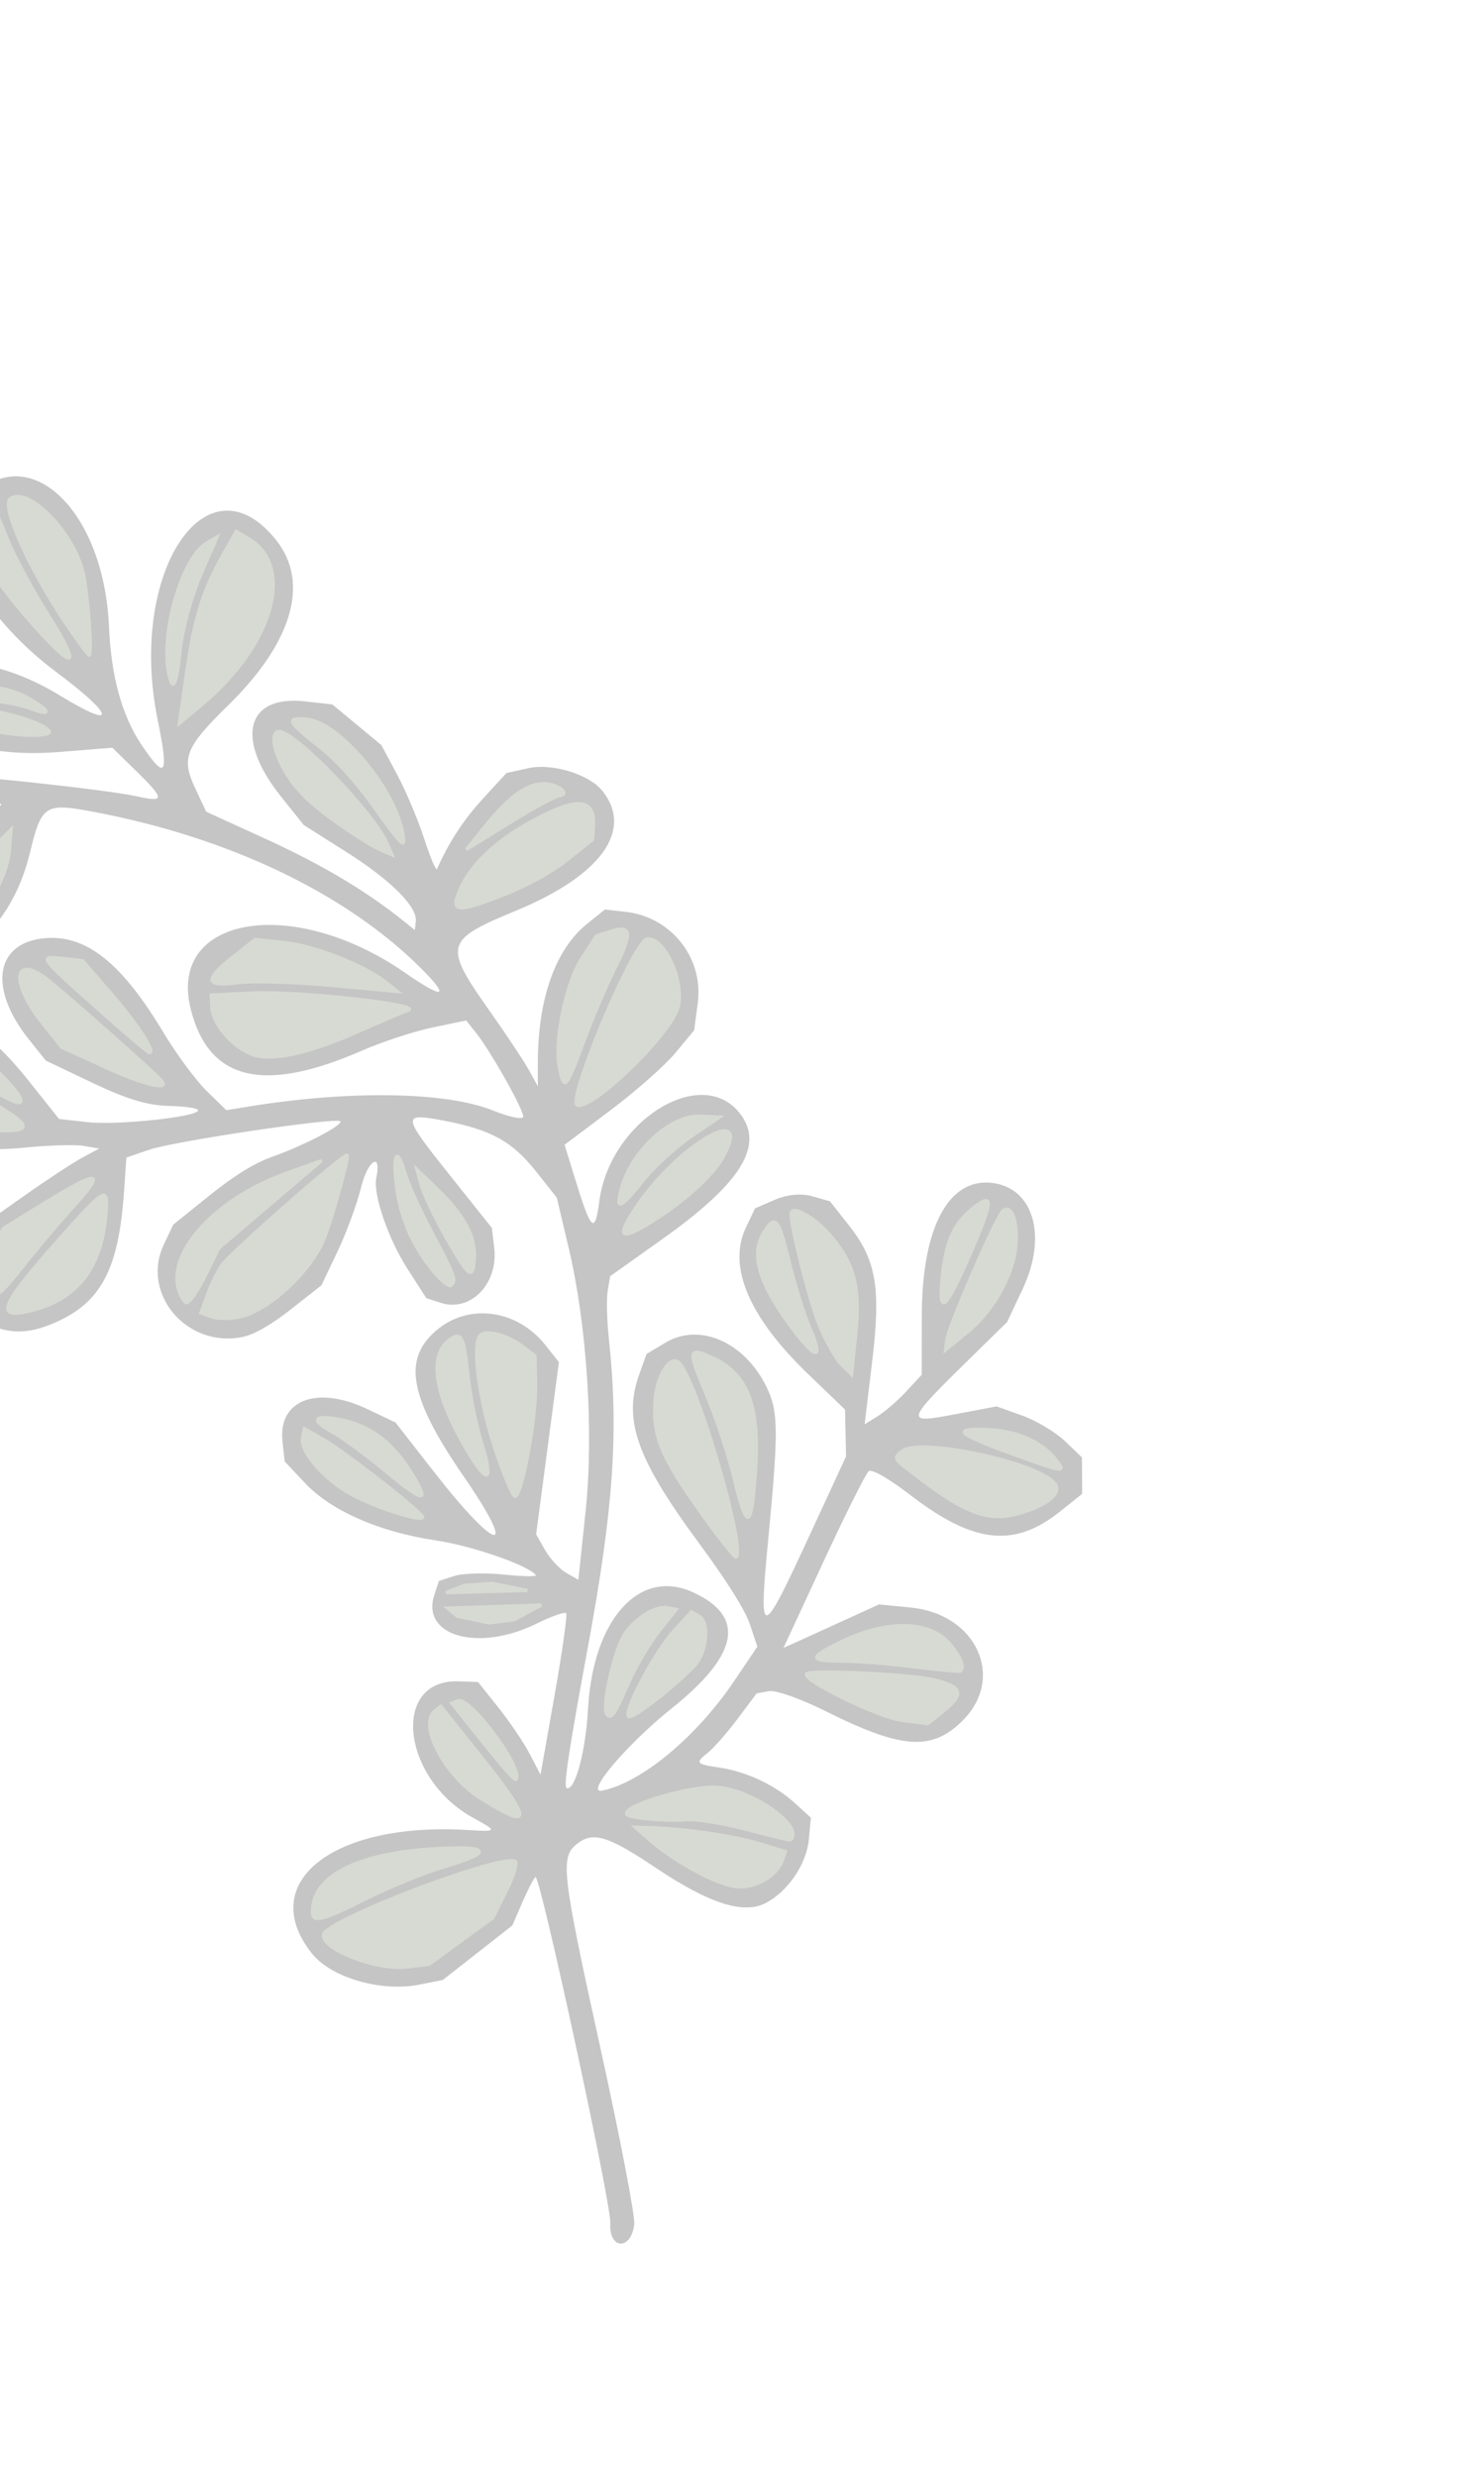 <svg width="455" height="759" viewBox="0 0 455 759" fill="none" xmlns="http://www.w3.org/2000/svg">
<g opacity="0.23">
<g clip-path="url(#clip0_2470_8676)">
<path d="M-101.911 194.007C-96.823 189.405 -88.217 187.5 -77.408 191.358L-69.069 194.335L-59.516 206.503L-49.963 218.671L-52.567 208.337C-56.408 193.096 -51.553 180.866 -42.084 181.931C-32.969 182.956 -30.322 197.206 -35.948 214.966C-38.605 223.352 -39.429 229.216 -38.358 232.136L-36.729 236.57L-25.497 236.821C-12.223 237.119 32.31 241.858 41.969 244.001C50.614 245.919 50.578 244.85 41.711 236.191L34.45 229.102L18.154 230.405C-7.048 232.422 -24.189 225.009 -23.406 212.432C-22.635 200.037 -2.504 200.365 18.393 213.114C36.068 223.896 35.33 219.382 17.21 205.874C-1.337 192.048 -13.709 173.3 -12.336 161.096L-11.581 154.392L-6.302 150.18C11.089 136.305 31.927 158.157 33.4 191.813C34.078 207.314 37.37 219.279 43.428 228.262C50.852 239.27 51.824 237.688 48.299 220.326C39.176 175.384 63.407 138.839 84.664 165.483C95.016 178.458 89.701 196.776 69.979 216.085C56.778 229.009 55.49 232.26 59.879 241.593L63.226 248.713L81.926 257.253C98.593 264.865 112.456 273.118 123.5 282.004L127.185 284.968L127.485 282.291C127.988 277.809 119.819 269.669 106.125 261.005L93.111 252.772L86.013 243.875C72.005 226.317 75.474 212.875 93.491 214.901L101.922 215.851L109.428 222.075L116.934 228.301L121.781 237.357C124.447 242.337 128.163 251.146 130.039 256.935C131.915 262.724 133.691 266.917 133.986 266.254C137.657 258.013 142.117 251.19 148.072 244.705L155.277 236.859L162.02 235.364C169.219 233.766 180.554 237.209 184.617 242.228C194.383 254.29 184.353 268.244 158.14 279.06C136.267 288.086 135.875 289.611 150.208 309.866C155.282 317.037 160.663 325.136 162.166 327.863L164.9 332.82L164.903 325.679C164.912 305.947 170.284 290.842 180.094 282.98L185.479 278.667L191.849 279.385C205.829 280.957 215.764 293.517 213.935 307.307L212.825 315.68L207.071 322.613C203.906 326.427 194.969 334.321 187.209 340.154L173.099 350.76L176.87 362.94C181.267 377.138 182.476 378.038 183.756 368.062C186.889 343.642 214.809 326.05 226.726 340.987C234.525 350.763 227.491 362.301 203.205 379.563L187.066 391.034L186.32 395.496C185.911 397.95 186.078 404.608 186.693 410.288C189.726 438.333 188.13 461.972 180.364 504.03C174.143 537.715 172.642 547.811 173.838 547.946C176.49 548.244 179.562 536.577 180.314 523.345C181.857 496.218 195.958 480.493 212.224 487.76C228.743 495.139 226.674 506.898 205.947 523.434C192.37 534.266 179.292 549.651 184.517 548.647C196.484 546.345 213.477 532.281 225.094 515.063L232.21 504.515L229.92 497.678C228.456 493.315 222.82 484.335 214.353 472.87C195.177 446.907 190.984 435.091 195.984 421.125L198.228 414.863L203.998 411.403C214.869 404.886 229.274 411.672 235.643 426.312C238.61 433.129 238.599 439.682 235.561 471.472C232.553 502.942 233.209 502.887 248.239 470.379L259.4 446.238L259.241 439.062L259.086 431.886L247.745 420.983C229.637 403.571 223.036 388.062 228.672 376.174L231.478 370.254L237.549 367.613C241.297 365.982 245.692 365.566 249.038 366.523L254.455 368.073L260.24 375.382C268.66 386.018 270.123 394.474 267.434 416.94L265.105 436.395L269.12 433.908C271.328 432.54 275.266 429.124 277.87 426.321L282.604 421.226L282.625 403.252C282.654 376.276 290.727 360.923 304.094 362.426C316.866 363.862 321.208 378.669 313.597 394.838L308.789 405.051L298.674 414.967C277.002 436.208 276.966 436.335 293.65 433.171L305.565 430.911L313.41 433.723C317.726 435.27 323.615 438.784 326.494 441.535L331.729 446.538L331.761 452.124L331.791 457.709L324.975 463.147C310.975 474.316 298.592 472.986 279.342 458.248C272.46 452.978 267.298 450.01 266.341 450.772C265.469 451.468 259.233 463.934 252.485 478.474L240.216 504.911L244.717 502.883C247.193 501.767 253.78 498.768 259.354 496.219L269.488 491.585L279.235 492.539C299.371 494.514 308.33 513.996 295.16 527.173C285.741 536.597 276.495 535.957 253.077 524.267C245.488 520.479 237.81 517.777 235.729 518.16L231.996 518.847L226.16 526.625C222.949 530.903 218.861 535.568 217.074 536.993C213.051 540.204 213.276 540.486 220.749 541.606C228.904 542.828 237.691 546.974 243.666 552.417L248.612 556.924L248.022 563.439C247.332 571.041 241.715 579.402 234.853 583.044C228.072 586.643 217.523 583.307 201.269 572.42C186.316 562.404 181.82 561.042 176.835 565.018C171.711 569.106 172.257 573.781 184.188 627.966C190.12 654.911 194.746 678.988 194.467 681.47C193.547 689.647 186.612 689.328 187.122 681.133C187.475 675.464 165.526 574.038 164.179 575.113C163.599 575.575 161.77 579.098 160.114 582.942L157.104 589.933L146.433 598.291L135.761 606.648L128.484 608.1C116.91 610.408 101.552 605.957 95.674 598.588C78.37 576.899 101.972 558.165 143.397 560.708C152.57 561.271 152.635 561.124 145.099 556.992C123.031 544.889 119.804 514.386 140.673 515.153L146.571 515.369L152.874 523.27C156.34 527.614 160.648 534.002 162.448 537.464L165.722 543.759L170.024 519.474C172.39 506.117 173.995 494.776 173.594 494.273C173.193 493.77 169.075 495.222 164.442 497.501C146.641 506.259 129.02 501.291 133.161 488.682L134.569 484.398L139.242 482.88C141.812 482.045 148.663 481.848 154.465 482.442C160.268 483.035 164.682 483.102 164.274 482.591C161.849 479.551 144.709 473.616 133.598 471.968C116.326 469.407 101.514 462.913 93.497 454.385L87.286 447.776L86.614 441.739C85.191 428.959 97.07 424.373 112.573 431.716L121.255 435.831L132.915 450.779C152.537 475.936 159.21 477.098 142.187 452.393C125.234 427.792 123.219 416.049 134.411 407.12C144.25 399.27 158.67 401.423 167.109 412L171.365 417.335L167.875 443.716L164.381 470.096L167.134 474.943C168.648 477.608 171.562 480.745 173.611 481.916L177.337 484.043L179.564 462.854C182.09 438.819 179.968 406.017 174.357 382.346L170.708 366.944L164.268 358.821C157.004 349.658 150.368 346.045 135.78 343.304C123.158 340.932 123.245 341.683 137.744 359.856L150.802 376.222L151.531 382.271C152.865 393.354 144.253 402.179 135.051 399.157L130.691 397.726L124.937 388.772C119.023 379.571 114.334 365.926 115.371 360.931C117.067 352.759 112.807 355.325 110.741 363.719C109.484 368.824 106.227 377.685 103.504 383.411L98.552 393.822L89.145 401.207C82.963 406.06 77.819 408.967 74.141 409.685C57.179 412.997 43.109 396.297 50.229 381.304L53.116 375.224L64.301 366.232C71.813 360.192 78.099 356.32 83.447 354.437C93.033 351.063 105.258 344.702 104.348 343.562C103.291 342.236 53.379 349.656 45.74 352.274L38.756 354.67L38.018 365.251C36.277 390.24 30.363 400.363 13.979 406.394C-3.485 412.823 -16.945 398.341 -8.871 381.81L-5.936 375.799L7.236 366.521C14.482 361.417 22.667 356.043 25.425 354.579L30.44 351.917L25.715 351.106C23.115 350.66 15.168 350.874 8.054 351.58C-14.717 353.839 -29.905 349.068 -39.972 336.501L-45.281 329.869L-44.543 323.319C-43.688 315.717 -41.748 313.829 -32.346 311.458C-17.319 307.668 -5.546 313.196 8.286 330.533L18.108 342.844L26.761 343.818C35.879 344.843 60.535 342.231 60.761 340.215C60.835 339.566 56.831 338.952 51.865 338.854C45.331 338.725 38.856 336.781 28.439 331.82L14.042 324.966L8.814 318.413C-3.776 302.633 -1.406 288.613 14.051 287.436C26.567 286.482 37.36 295.13 50.085 316.305C54.083 322.958 60.064 331.045 63.377 334.277L69.399 340.155L76.293 339.032C107.242 333.994 136.832 334.476 151.136 340.249C156.156 342.275 160.331 343.128 160.415 342.145C160.589 340.092 150.472 322.113 145.962 316.46L142.935 312.666L132.588 314.828C126.897 316.017 117.138 319.216 110.902 321.938C80.695 335.124 64.002 331.077 58.489 309.232C51.28 280.669 89.647 274.118 124.144 298.023C135.97 306.218 138.131 305.767 129.338 296.939C106.254 273.761 69.976 256.444 28.16 248.642C13.816 245.966 12.702 246.704 9.196 261.212C6.103 274.007 -0.066 283.911 -9.773 291.655L-16.358 296.91L-23.851 296.556L-31.343 296.202L-35.282 291.265C-46.603 277.074 -30.941 256.679 -1.881 247.773C3.754 246.047 -1.508 244.94 -17.021 244.59C-35.405 244.175 -36.426 244.872 -45.451 264.044C-60.423 295.851 -84.459 308.886 -97.65 292.352L-101.388 287.667L-100.835 280.595L-100.283 273.524L-89.412 266.151C-82.939 261.761 -72.586 256.56 -63.827 253.295C-55.735 250.28 -49.045 247.193 -48.96 246.436C-48.782 244.853 -47.993 244.851 -67.578 246.538L-82.536 247.826L-92.26 255.689L-101.983 263.55L-110.107 265.693C-119.39 268.141 -132.591 267.306 -138.797 263.878L-143.025 261.541L-145.013 256.169C-151.314 239.153 -120.041 228.086 -96.118 238.866L-90.252 241.51L-69.798 239.534C-41.757 236.823 -41.554 236.129 -67.484 231.676C-77.206 230.006 -88.218 227.133 -91.955 225.29C-109.103 216.838 -110.392 201.676 -101.911 194.007ZM-95.066 195.433C-97.011 196.041 -93.946 198.232 -85.842 202.628C-80.068 205.761 -72.62 210.281 -69.289 212.672C-59.167 219.939 -56.699 218.401 -63.933 209.334C-71.331 200.061 -75.928 197.284 -86.16 195.911C-90.928 195.272 -93.899 195.068 -95.066 195.433ZM-100.371 201.323C-102.299 202.985 -100.899 208.863 -97.09 213.712L-93.017 218.9L-82.291 222.304C-69.16 226.469 -55.078 228.103 -57.401 225.191C-62.122 219.273 -94.793 200.338 -99.338 200.885C-99.752 200.935 -100.095 201.086 -100.371 201.323ZM-134.679 244.475C-135.489 245.794 -130.288 246.573 -120.12 246.088C-100.095 245.133 -98.737 244.969 -99.799 243.638C-101.382 241.654 -119.761 240.303 -126.506 241.675C-131.545 242.7 -134.194 243.684 -134.679 244.475ZM-3.595 154.499C-4.291 154.827 -4.881 156.422 -5.598 159.13C-7.734 167.193 -4.201 174.888 8.2 189.173C22.953 206.167 25.72 205.709 14.576 188.117C9.715 180.442 3.977 169.654 1.829 164.143C-0.985 156.925 -2.435 153.951 -3.595 154.499ZM-45.294 189.294C-47.431 190.506 -48.629 196.566 -47.73 202.798C-46.467 211.543 -43.229 216.189 -43.806 208.428C-43.993 205.9 -43.993 200.535 -43.806 196.506C-43.619 192.477 -43.851 189.137 -44.322 189.084C-44.663 189.045 -44.988 189.12 -45.294 189.294ZM3.112 152.871C0.382 155.049 8.622 173.672 19.621 190.185C23.646 196.229 27.137 200.982 27.375 200.746C28.275 199.864 27.078 183.225 25.593 175.96C23.047 163.507 8.502 148.57 3.112 152.871ZM-16.324 211.234L-18.925 213.333L-7.729 214.066C-1.571 214.47 6.18 215.847 9.495 217.129C16.366 219.785 15.454 217.611 7.977 213.511C1.43 209.92 -13.017 208.567 -16.324 211.234ZM-92.157 273.564L-93.797 277.314C-95.773 281.826 -95.656 284.532 -93.359 287.461L-91.64 289.66L-74.6 275.862C-65.228 268.273 -56.478 260.546 -55.153 258.691L-52.743 255.32L-63.531 259.696C-69.464 262.102 -78.332 266.207 -83.238 268.818L-92.157 273.564ZM-13.26 217.419C-13.463 217.564 -13.585 217.737 -13.608 217.945C-13.861 220.191 -7.376 223.149 0.707 224.476C8.631 225.776 16.266 225.485 15.025 223.929C11.969 220.098 -10.193 215.267 -13.26 217.419ZM63.318 166.408C56.004 170.659 49.31 193.168 51.624 205.737C52.894 212.637 54.076 210.447 55.279 198.967C55.914 192.905 58.712 182.674 61.497 176.233L66.56 164.524L63.318 166.408ZM-57.711 266.105C-60.478 268.234 -64.187 271.266 -68.966 275.248C-87.687 290.849 -89.716 293.652 -81.754 292.906C-76.574 292.421 -62.926 284.019 -60.654 279.917C-59.964 278.672 -57.32 274.22 -54.779 270.022C-49.586 261.445 -49.41 259.715 -57.711 266.105ZM72.443 162.823L68.823 169.192C62.3 180.672 59.655 188.998 57.311 205.427L55.001 221.622L61.746 216.016C83.749 197.733 90.608 173.566 76.211 165.052L72.443 162.823ZM-22.413 264.719C-29.79 270.994 -34.972 279.679 -32.886 285.119L-31.543 288.627L-29.414 286.648C-28.243 285.559 -24.154 280.541 -20.326 275.496C-16.499 270.45 -11.442 264.167 -9.088 261.534L-4.809 256.745L-7.864 257.249C-12.771 258.057 -17.988 260.954 -22.413 264.719ZM3.404 254.107L-3.998 261.447C-11.076 268.464 -22.467 282.09 -25.329 286.963C-27.36 290.422 -25.542 291.543 -19.762 290.394C-12.918 289.034 -10.495 286.807 -1.951 274.012C0.395 270.5 2.56 264.585 2.86 260.866L3.404 254.107ZM-34.419 318.125C-35.155 319.214 -31.327 321.001 -21.933 324.747C-14.617 327.663 -5.473 331.996 -1.612 334.374C8.409 340.549 9.177 338.286 0.177 329.104C-8.887 319.857 -18.869 315.503 -28.381 316.649C-31.892 317.071 -33.978 317.472 -34.419 318.125ZM84.796 224.316C83.01 225.435 84.236 231.183 87.74 236.868C90.946 242.069 94.835 245.948 102.069 251.165C107.53 255.103 113.845 259.139 116.102 260.132L120.205 261.938L118.628 258.332C114.614 249.145 91.15 224.741 85.747 224.134C85.367 224.091 85.05 224.156 84.796 224.316ZM89.749 220.764C89.243 221.657 91.662 223.841 97.553 228.479C103.218 232.939 108.687 238.923 114.532 247.049C123.265 259.19 124.102 260.045 123.664 256.409C122.002 242.604 104.027 220.944 93.7 220.301C91.409 220.158 90.052 220.229 89.749 220.764ZM-38.255 324.579L-40.141 326.084L-34.986 332.546C-28.157 341.105 -18.799 345.419 -5.342 346.212C11.233 347.19 11.233 345.557 -5.338 336.053C-18.205 328.672 -35.729 322.564 -38.255 324.579ZM6.742 297.581C4.937 299.462 6.908 305.796 12.914 313.325L18.932 320.867L32.599 327.133C43.819 332.277 52.062 334.271 49.66 331.26C47.883 329.033 18.612 303.125 14.012 299.708C10.268 296.927 7.825 296.453 6.742 297.581ZM14.517 293.9C14.335 295.15 18.688 299.029 30.303 309.39C38.33 316.55 45.288 322.453 45.767 322.507C47.996 322.758 42.259 313.869 34.204 304.592L25.314 294.351L19.153 293.659C16.368 293.346 14.626 293.15 14.517 293.9ZM71.143 293.444C62.459 300.311 62.981 302.451 73.008 301.084C77.248 300.506 89.978 300.877 101.296 301.909L121.873 303.784L118.047 300.783C111.46 295.614 96.107 289.673 86.961 288.754L78.183 287.872L71.143 293.444ZM158.107 243.537C155.221 245.717 152.066 248.995 148.4 253.553L142.973 260.3L156.074 252.206C163.279 247.754 170.148 243.993 171.337 243.85C175.41 243.36 170.564 239.841 166.192 240.114C163.61 240.275 160.993 241.358 158.107 243.537ZM1.008 376.38L-2.037 381.953C-3.711 385.018 -4.873 389.775 -4.615 392.526C-3.94 399.738 -1.375 398.823 6.613 388.522C10.484 383.53 17.469 375.255 22.132 370.132C32.66 358.567 30.651 358.137 13.986 368.393L1.008 376.38ZM64.79 372.934C55.125 381.784 51.232 392.034 56.781 398.988C57.596 400.01 60.312 396.253 63.569 389.598L67.058 382.467L82.847 369.022L98.639 355.577L87.626 359.529C78.464 362.818 70.588 367.625 64.79 372.934ZM182.854 286.754L178.436 293.545C173.55 301.055 169.857 318.831 171.482 327.007C172.961 334.451 173.503 333.891 178.854 319.413C181.493 312.272 185.882 301.976 188.606 296.532C194.021 285.707 193.707 283.276 187.156 285.375L182.854 286.754ZM100.543 358.271C90.255 366.716 69.993 384.777 67.984 387.698C66.733 389.517 64.776 393.54 63.635 396.636L61.561 402.265L64.997 403.477C66.886 404.144 70.874 404.116 73.86 403.415C82.4 401.413 94.736 390.108 99.027 380.351C101.365 375.037 107.062 354.8 106.461 353.947C106.293 353.708 103.972 355.456 100.543 358.271ZM197.461 288.325C191.826 294.145 173.831 337.488 176.998 338.621C181.478 340.225 204.916 317.702 207.751 309.069C210.226 301.534 203.89 287.026 198.412 287.686C198.156 287.716 197.837 287.937 197.461 288.325ZM121.539 354.449C121.018 355.13 120.926 358.035 121.484 362.875C122.605 372.609 126.143 381.066 132.355 388.874C134.949 392.133 137.6 394.379 138.245 393.865C140.044 392.43 139.56 391.083 132.462 377.736C128.831 370.908 125.096 362.642 124.163 359.368C123.007 355.311 122.059 353.768 121.539 354.449ZM127.814 358.329L129.21 363.335C129.978 366.087 133.408 373.254 136.833 379.26C143.876 391.61 144.973 392.411 145.45 385.559C145.9 379.094 142.288 372.285 134.351 364.632L127.814 358.329ZM203.746 345.849C197.699 350.074 192.268 357.223 190.382 364.573C188.72 371.052 190.114 370.449 197.272 361.595C200.742 357.303 207.181 351.419 212.019 348.121L220.606 342.267L214.664 341.991C211.225 341.832 207.375 343.314 203.746 345.849ZM93.342 437.748L92.759 440.552C91.835 445.008 100.375 454.371 109.346 458.735C118.245 463.066 131.284 466.803 129.443 464.496C126.931 461.347 105.186 444.479 99.4 441.191L93.342 437.748ZM97.499 434.82C96.972 435.481 98.35 436.82 101.751 438.685C104.835 440.376 111.61 445.298 116.808 449.621C130.06 460.643 132.132 461.061 126.302 451.533C120.538 442.112 113.592 436.808 104.672 435.02C100.457 434.175 98.026 434.159 97.499 434.82ZM137.509 410.769C131.123 415.864 133.486 428.495 144.068 445.824C149.873 455.331 151.298 453.627 147.551 441.662C145.884 436.34 144.013 426.899 143.392 420.681C142.249 409.246 141.339 407.714 137.509 410.769ZM211.313 352.273C205.731 356.68 199.381 363.215 194.655 370.46C189.173 378.865 190.123 380.128 198.272 375.275C208.832 368.985 218.374 360.522 221.697 354.5C227.775 343.486 220.614 344.926 211.313 352.273ZM147.371 409.021C144.547 411.274 146.81 429.081 151.817 444.016C154.302 451.429 156.986 457.915 157.779 458.43C159.771 459.723 164.446 434.836 164.214 424.175L164.025 415.458L160.663 412.866C155.852 409.158 149.501 407.322 147.371 409.021ZM236.41 374.727C235.768 375.222 235.038 376.237 234.137 377.676C230.23 383.919 232.49 392.484 241.296 404.794C249.875 416.786 253.03 417.687 248.264 406.782C246.578 402.926 243.784 393.995 242.052 386.937C239.478 376.446 238.338 373.244 236.41 374.727ZM242.986 371.056C242.741 371.205 242.593 371.458 242.564 371.834C242.294 375.35 248.269 398.902 251.3 406.266C253.274 411.062 256.284 416.368 257.99 418.059L261.091 421.134L262.298 409.467C263.808 394.871 262.244 388.063 255.416 379.505C251.226 374.254 244.706 370.019 242.986 371.056ZM205.011 417.858C202.991 419.726 201.125 424.299 200.807 429.477C200.148 440.212 202.712 446.362 215.044 463.65C220.526 471.336 225.324 477.377 225.704 477.074C228.749 474.644 214.41 425.263 208.514 417.873C207.492 416.592 206.223 416.738 205.011 417.858ZM212.959 414.488C211.704 415.243 212.995 418.861 216.588 427.318C219.446 434.043 223.219 445.397 224.974 452.551C229.058 469.195 230.271 469.067 231.565 451.861C233.148 430.813 229.418 420.882 218.019 415.79C215.38 414.611 213.711 414.034 212.959 414.488ZM298.034 370.412C292.352 374.946 289.91 380.635 288.831 391.864C287.7 403.624 290.021 401.442 297.81 383.427C304.679 367.54 304.722 365.076 298.034 370.412ZM307.479 371.034C305.537 372.583 290.84 406.284 290.32 410.378L289.91 413.61L296.662 408.103C305.013 401.296 311.342 389.442 311.584 380.153C311.768 373.113 309.946 369.065 307.479 371.034ZM135.158 522.795L133.321 524.261C128.114 528.415 136.375 544.121 147.395 551.021C163.332 560.999 163.338 558.117 147.423 538.169L135.158 522.795ZM138.48 521.844L148.01 533.789C153.252 540.359 157.798 545.527 158.113 545.276C161.172 542.835 144.258 519.702 140.447 521.115L138.48 521.844ZM194.807 496.923C193.687 497.944 192.636 499.105 191.722 500.364C188.543 504.742 184.347 523.088 186.039 525.21C187.412 526.93 188.364 525.565 192.701 515.661C194.888 510.668 199.074 503.557 202.004 499.858L207.331 493.131L204.831 492.612C202.134 492.052 198.164 493.86 194.807 496.923ZM103.029 573.997C99.008 576.617 96.598 579.844 95.986 583.596C95.005 589.602 96.93 589.387 112.138 581.797C119.399 578.174 130.041 573.82 135.787 572.121C150.713 567.708 150.688 565.673 135.712 566.312C120.907 566.945 109.729 569.629 103.029 573.997ZM212.039 493.841L206.817 499.46C201.005 505.713 191.232 524.049 192.718 525.911C193.637 527.063 207.126 516.646 213.074 510.191C216.755 506.195 217.572 497.089 214.415 495.235L212.039 493.841ZM276.662 444.576C273.717 446.925 273.471 446.578 283.434 454.056C296.092 463.556 303.107 466.069 311.234 464.018C320.581 461.659 325.859 457.571 323.454 454.556C318.286 448.079 281.977 440.335 276.662 444.576ZM295.797 438.497C294.914 439.424 299.517 441.553 310.049 445.365C326.7 451.392 327.083 451.435 323.487 446.928C319.394 441.798 311.712 438.426 303.213 438.025C298.831 437.818 296.327 437.941 295.797 438.497ZM250.943 506.95C249.221 508.513 251.539 508.957 257.831 508.947C262.25 508.939 272.177 509.712 279.893 510.665C287.609 511.618 294.137 512.227 294.4 512.017C295.805 510.896 294.821 508.156 291.538 504.04C285.594 496.59 272.455 496.091 258.419 502.785C254.464 504.671 251.976 506.013 250.943 506.95ZM192.488 554.857C192.08 555.273 191.965 555.647 192.216 555.962C193.123 557.099 204.575 558.096 210.378 557.544C213.282 557.268 221.592 558.608 228.844 560.521C236.095 562.435 242.137 563.912 242.271 563.805C247.051 559.991 231.093 548.434 219.936 547.63C212.61 547.101 195.344 551.951 192.488 554.857Z" fill="black"/>
<path d="M-3.849 154.681C-3.764 154.602 -3.681 154.541 -3.593 154.5C-2.434 153.952 -0.983 156.926 1.831 164.144C3.979 169.655 9.716 180.443 14.578 188.118C25.722 205.71 22.954 206.168 8.202 189.174C-4.199 174.889 -7.733 167.194 -5.596 159.131C-4.969 156.762 -4.438 155.243 -3.849 154.681ZM3.112 152.871C8.503 148.57 23.048 163.508 25.593 175.96C27.079 183.224 28.275 199.864 27.375 200.746C27.137 200.982 23.647 196.228 19.621 190.185C8.622 173.673 0.382 155.049 3.112 152.871ZM-16.324 211.234C-13.017 208.567 1.431 209.921 7.978 213.512C15.454 217.611 16.366 219.785 9.496 217.129C6.181 215.848 -1.57 214.47 -7.729 214.067L-18.925 213.333L-16.324 211.234ZM-92.157 273.564L-83.236 268.817C-78.331 266.206 -69.463 262.101 -63.53 259.695L-52.741 255.319L-55.151 258.691C-56.477 260.545 -65.227 268.273 -74.598 275.861L-91.638 289.659L-93.358 287.46C-95.655 284.531 -95.771 281.825 -93.796 277.313L-92.157 273.564ZM-13.26 217.419C-10.193 215.267 11.969 220.098 15.025 223.929C16.267 225.485 8.631 225.776 0.707 224.476C-7.375 223.149 -13.861 220.191 -13.608 217.945C-13.585 217.737 -13.464 217.563 -13.26 217.419ZM62.635 166.858C62.861 166.689 63.09 166.541 63.318 166.408L66.56 164.523L61.497 176.233C58.712 182.674 55.914 192.905 55.279 198.967C54.076 210.447 52.894 212.636 51.624 205.737C49.455 193.954 55.202 173.433 61.956 167.411C62.18 167.209 62.408 167.027 62.635 166.858ZM-62.583 269.983C-60.712 268.461 -59.093 267.17 -57.709 266.106C-49.409 259.717 -49.585 261.447 -54.778 270.024C-57.319 274.222 -59.962 278.674 -60.652 279.919C-62.925 284.021 -76.572 292.423 -81.753 292.908C-89.714 293.654 -87.685 290.85 -68.964 275.25C-66.575 273.259 -64.453 271.505 -62.583 269.983ZM72.444 162.824L76.212 165.052C90.609 173.567 83.749 197.734 61.747 216.017L55.002 221.622L57.312 205.428C59.656 188.999 62.301 180.672 68.824 169.193L72.444 162.824ZM-21.575 264.024C-17.337 260.602 -12.464 258.007 -7.863 257.249L-4.808 256.745L-9.088 261.534C-11.442 264.167 -16.498 270.45 -20.326 275.496C-24.154 280.541 -28.243 285.56 -29.413 286.648L-31.542 288.628L-32.886 285.119C-34.971 279.679 -29.789 270.994 -22.413 264.719C-22.138 264.482 -21.857 264.254 -21.575 264.024ZM3.405 254.107L2.861 260.867C2.56 264.585 0.395 270.5 -1.95 274.012C-10.495 286.807 -12.917 289.035 -19.761 290.395C-25.541 291.543 -27.36 290.422 -25.328 286.963C-22.467 282.09 -11.075 268.464 -3.997 261.447L3.405 254.107ZM-34.177 317.893C-33.434 317.373 -31.452 317.018 -28.381 316.649C-18.869 315.504 -8.886 319.858 0.178 329.105C9.177 338.286 8.408 340.55 -1.613 334.376C-5.474 331.997 -14.617 327.664 -21.932 324.747C-31.326 321.001 -35.155 319.214 -34.419 318.125C-34.365 318.042 -34.283 317.967 -34.177 317.893ZM84.636 224.434C84.686 224.39 84.74 224.351 84.797 224.318C85.054 224.159 85.368 224.093 85.748 224.135C91.152 224.743 114.615 249.147 118.63 258.334L120.207 261.94L116.104 260.134C113.847 259.141 107.532 255.105 102.071 251.167C94.836 245.95 90.947 242.071 87.742 236.869C84.347 231.362 83.089 225.794 84.636 224.434ZM89.911 220.585C90.405 220.214 91.696 220.177 93.701 220.301C104.027 220.944 122.002 242.604 123.664 256.409C124.102 260.045 123.265 259.19 114.532 247.049C108.688 238.923 103.218 232.94 97.554 228.48C91.663 223.841 89.243 221.657 89.749 220.764C89.788 220.699 89.842 220.64 89.911 220.585ZM-38.254 324.58C-35.728 322.565 -18.204 328.673 -5.337 336.053C11.233 345.558 11.233 347.19 -5.341 346.213C-18.798 345.419 -28.157 341.105 -34.985 332.546L-40.14 326.084L-38.254 324.58ZM6.962 297.388C8.137 296.521 10.502 297.102 14.012 299.709C18.613 303.126 47.884 329.033 49.661 331.26C52.063 334.271 43.819 332.277 32.599 327.133L18.932 320.868L12.915 313.325C6.908 305.797 4.937 299.462 6.742 297.582C6.81 297.511 6.883 297.446 6.962 297.388ZM14.634 293.661C14.696 293.594 14.785 293.544 14.897 293.503C15.563 293.257 17.065 293.425 19.154 293.66L25.315 294.352L34.206 304.593C42.26 313.869 47.997 322.759 45.768 322.508C45.289 322.454 38.331 316.551 30.304 309.391C18.689 299.03 14.336 295.151 14.518 293.901C14.532 293.807 14.571 293.726 14.634 293.661ZM1.009 376.381L13.986 368.393C30.651 358.138 32.66 358.567 22.133 370.132C17.469 375.255 10.485 383.531 6.614 388.522C-1.374 398.823 -3.939 399.738 -4.615 392.526C-4.872 389.776 -3.711 385.018 -2.036 381.953L1.009 376.381ZM30.11 367.049C30.401 366.822 30.664 366.647 30.896 366.514C32.761 365.463 32.833 367.347 32.538 371.362C31.274 388.584 23.687 398.307 8.816 401.765C-1.686 404.207 0.211 399.798 18.492 379.273C23.651 373.48 27 369.791 29.139 367.865C29.496 367.545 29.816 367.271 30.11 367.049Z" fill="#515D3C" stroke="#515D3C" stroke-width="1"/>
<path d="M71.143 293.444C62.46 300.311 62.981 302.451 73.008 301.084C77.248 300.506 89.978 300.877 101.296 301.909L121.873 303.784L118.048 300.783C111.461 295.614 96.108 289.672 86.961 288.754L78.184 287.872L71.143 293.444ZM64.787 304.865L64.943 308.562C65.15 313.493 70.622 320.112 76.756 322.853C82.637 325.48 94.328 323 110.808 315.63C116.936 312.889 123.393 310.157 125.16 309.558C130.15 307.868 91.351 303.565 77.314 304.253L64.787 304.865Z" fill="#515D3C" stroke="#515D3C" stroke-width="1"/>
<path d="M158.108 243.538C160.994 241.359 163.61 240.276 166.193 240.115C170.565 239.841 175.41 243.36 171.337 243.851C170.148 243.994 163.28 247.754 156.074 252.206L142.973 260.301L148.4 253.554C152.066 248.996 155.222 245.718 158.108 243.538Z" fill="#515D3C" stroke="#515D3C" stroke-width="1"/>
<path d="M150.613 260.136C146.271 263.957 143.057 268.051 141.207 272.191C137.934 279.519 139.683 279.859 153.438 274.564C161.354 271.517 168.906 267.411 173.847 263.468L181.691 257.211L181.936 253.286C182.491 244.366 177.053 243.953 162.68 251.823C160.035 253.272 157.576 254.808 155.323 256.414C153.634 257.619 152.06 258.861 150.613 260.136Z" fill="#515D3C" stroke="#515D3C" stroke-width="1"/>
<path d="M182.855 286.754L187.157 285.375C193.707 283.276 194.022 285.708 188.606 296.532C185.882 301.977 181.494 312.273 178.855 319.414C173.504 333.891 172.961 334.452 171.482 327.007C169.857 318.831 173.551 301.056 178.436 293.546L182.855 286.754Z" fill="#515D3C" stroke="#515D3C" stroke-width="1"/>
<path d="M197.461 288.325C197.837 287.937 198.157 287.718 198.412 287.686C203.89 287.027 210.226 301.535 207.751 309.07C204.916 317.703 181.478 340.226 176.998 338.622C173.832 337.488 191.826 294.145 197.461 288.325Z" fill="#515D3C" stroke="#515D3C" stroke-width="1"/>
<path d="M203.747 345.85C207.375 343.315 211.225 341.832 214.665 341.992L220.607 342.268L212.019 348.121C207.182 351.42 200.743 357.303 197.273 361.595C190.115 370.449 188.721 371.053 190.383 364.573C192.268 357.224 197.699 350.075 203.747 345.85Z" fill="#515D3C" stroke="#515D3C" stroke-width="1"/>
<path d="M211.313 352.273C220.614 344.926 227.775 343.485 221.697 354.499C218.374 360.522 208.832 368.985 198.272 375.274C190.123 380.128 189.173 378.865 194.655 370.46C199.381 363.214 205.732 356.681 211.313 352.273Z" fill="#515D3C" stroke="#515D3C" stroke-width="1"/>
<path d="M127.814 358.33L134.351 364.633C142.288 372.286 145.9 379.095 145.45 385.559C144.973 392.412 143.876 391.611 136.833 379.26C133.408 373.255 129.979 366.088 129.21 363.335L127.814 358.33Z" fill="#515D3C" stroke="#515D3C" stroke-width="1"/>
<path d="M121.539 354.45C122.06 353.769 123.007 355.312 124.163 359.369C125.096 362.643 128.831 370.909 132.462 377.737C139.56 391.084 140.044 392.431 138.245 393.865C137.6 394.38 134.949 392.134 132.355 388.875C126.143 381.067 122.606 372.609 121.484 362.875C120.926 358.036 121.018 355.131 121.539 354.45Z" fill="#515D3C" stroke="#515D3C" stroke-width="1"/>
<path d="M69.517 369.062C74.608 365.316 80.755 361.996 87.626 359.53L98.639 355.578L82.848 369.022L67.059 382.468L63.569 389.599C60.313 396.253 57.596 400.01 56.781 398.989C51.233 392.034 55.126 381.785 64.79 372.935C66.24 371.607 67.82 370.311 69.517 369.062Z" fill="#515D3C" stroke="#515D3C" stroke-width="1"/>
<path d="M100.544 358.271C103.974 355.457 106.293 353.708 106.462 353.947C107.063 354.801 101.366 375.038 99.028 380.352C94.736 390.109 82.4 401.413 73.861 403.416C70.874 404.116 66.887 404.144 64.997 403.477L61.562 402.265L63.636 396.637C64.777 393.54 66.734 389.518 67.985 387.699C69.994 384.778 90.256 366.716 100.544 358.271Z" fill="#515D3C" stroke="#515D3C" stroke-width="1"/>
<path d="M93.343 437.748L99.401 441.191C105.186 444.479 126.931 461.347 129.443 464.496C131.284 466.803 118.246 463.066 109.346 458.736C100.376 454.371 91.835 445.008 92.76 440.553L93.343 437.748Z" fill="#515D3C" stroke="#515D3C" stroke-width="1"/>
<path d="M97.499 434.82C98.026 434.159 100.457 434.175 104.671 435.02C113.591 436.808 120.537 442.112 126.302 451.533C132.132 461.061 130.059 460.643 116.807 449.621C111.61 445.298 104.835 440.376 101.751 438.685C98.349 436.82 96.972 435.481 97.499 434.82Z" fill="#515D3C" stroke="#515D3C" stroke-width="1"/>
<path d="M137.51 410.769C141.34 407.714 142.249 409.246 143.392 420.681C144.014 426.899 145.885 436.34 147.551 441.662C151.298 453.627 149.873 455.331 144.068 445.824C133.486 428.495 131.124 415.864 137.51 410.769Z" fill="#515D3C" stroke="#515D3C" stroke-width="1"/>
<path d="M147.371 409.022C149.501 407.322 155.852 409.159 160.663 412.867L164.025 415.459L164.215 424.176C164.446 434.837 159.772 459.723 157.78 458.43C156.986 457.915 154.302 451.429 151.817 444.017C146.81 429.081 144.547 411.275 147.371 409.022Z" fill="#515D3C" stroke="#515D3C" stroke-width="1"/>
<path d="M205.011 417.859C206.223 416.738 207.493 416.592 208.514 417.872C214.411 425.263 228.75 474.644 225.705 477.073C225.324 477.378 220.524 471.339 215.043 463.651C202.711 446.363 200.149 440.212 200.808 429.477C201.126 424.298 202.991 419.727 205.011 417.859Z" fill="#515D3C" stroke="#515D3C" stroke-width="1"/>
<path d="M212.959 414.488C213.712 414.034 215.381 414.611 218.02 415.79C229.419 420.883 233.148 430.814 231.566 451.862C230.272 469.068 229.058 469.196 224.975 452.551C223.219 445.398 219.446 434.043 216.589 427.318C212.996 418.862 211.705 415.244 212.959 414.488Z" fill="#515D3C" stroke="#515D3C" stroke-width="1"/>
<path d="M236.41 374.727C238.339 373.245 239.478 376.445 242.052 386.937C243.784 393.995 246.578 402.926 248.263 406.782C253.03 417.686 249.874 416.786 241.296 404.793C232.49 392.484 230.229 383.919 234.137 377.675C235.038 376.236 235.767 375.221 236.41 374.727Z" fill="#515D3C" stroke="#515D3C" stroke-width="1"/>
<path d="M242.986 371.056C244.706 370.019 251.227 374.254 255.417 379.505C262.244 388.063 263.809 394.871 262.299 409.467L261.091 421.134L257.99 418.059C256.285 416.368 253.275 411.062 251.3 406.266C248.269 398.902 242.294 375.35 242.565 371.834C242.593 371.459 242.74 371.204 242.986 371.056Z" fill="#515D3C" stroke="#515D3C" stroke-width="1"/>
<path d="M298.034 370.412C304.722 365.076 304.679 367.54 297.81 383.427C290.021 401.442 287.7 403.624 288.831 391.864C289.91 380.636 292.352 374.946 298.034 370.412Z" fill="#515D3C" stroke="#515D3C" stroke-width="1"/>
<path d="M307.479 371.033C309.946 369.065 311.768 373.113 311.584 380.152C311.342 389.442 305.013 401.295 296.662 408.103L289.91 413.61L290.32 410.378C290.84 406.284 305.537 372.583 307.479 371.033Z" fill="#515D3C" stroke="#515D3C" stroke-width="1"/>
<path d="M295.797 438.498C296.326 437.941 298.831 437.819 303.213 438.025C311.711 438.426 319.394 441.799 323.487 446.928C327.082 451.435 326.699 451.392 310.049 445.366C299.516 441.553 294.914 439.424 295.797 438.498Z" fill="#515D3C" stroke="#515D3C" stroke-width="1"/>
<path d="M276.662 444.576C281.978 440.335 318.286 448.079 323.454 454.556C325.86 457.571 320.581 461.659 311.234 464.018C303.107 466.069 296.093 463.556 283.434 454.056C273.471 446.578 273.718 446.925 276.662 444.576Z" fill="#515D3C" stroke="#515D3C" stroke-width="1"/>
<path d="M250.943 506.951C249.221 508.513 251.539 508.958 257.83 508.947C262.249 508.939 272.177 509.712 279.893 510.665C287.609 511.618 294.137 512.227 294.4 512.017C295.805 510.896 294.821 508.156 291.538 504.04C285.594 496.59 272.455 496.091 258.418 502.785C254.464 504.671 251.976 506.013 250.943 506.951ZM247.375 512.818C245.295 514.478 269.225 526.19 276.617 527.131L284.434 528.128L289.287 524.256C295.689 519.149 295.104 516.861 286.869 514.795C279.761 513.012 249.058 511.476 247.375 512.818Z" fill="#515D3C" stroke="#515D3C" stroke-width="1"/>
<path d="M194.806 496.922C198.164 493.859 202.134 492.052 204.831 492.612L207.33 493.13L202.003 499.857C199.074 503.557 194.887 510.667 192.7 515.661C188.363 525.565 187.412 526.93 186.039 525.209C184.346 523.088 188.543 504.742 191.722 500.363C192.635 499.105 193.687 497.943 194.806 496.922Z" fill="#515D3C" stroke="#515D3C" stroke-width="1"/>
<path d="M212.039 493.841L214.415 495.236C217.572 497.089 216.755 506.196 213.074 510.191C207.126 516.646 193.637 527.063 192.718 525.911C191.232 524.049 201.006 505.713 206.817 499.46L212.039 493.841Z" fill="#515D3C" stroke="#515D3C" stroke-width="1"/>
<path d="M192.487 554.858C192.079 555.273 191.964 555.648 192.215 555.962C193.122 557.099 204.575 558.096 210.378 557.544C213.281 557.268 221.592 558.608 228.844 560.521C236.095 562.435 242.136 563.912 242.271 563.805C247.051 559.991 231.093 548.434 219.936 547.63C212.61 547.102 195.344 551.951 192.487 554.858ZM194.772 559.886L199.427 563.938C207.048 570.571 219.72 577.379 225.702 578.051C231.486 578.702 238.198 574.845 239.915 569.886L240.803 567.321L232.874 564.895C225.197 562.546 209.871 560.291 199.719 560.018L194.772 559.886Z" fill="#515D3C" stroke="#515D3C" stroke-width="1"/>
<path d="M138.48 521.845L140.447 521.115C144.258 519.702 161.172 542.836 158.113 545.276C157.798 545.528 153.251 540.359 148.01 533.789L138.48 521.845Z" fill="#515D3C" stroke="#515D3C" stroke-width="1"/>
<path d="M135.157 522.795L147.422 538.168C163.338 558.117 163.331 560.999 147.395 551.021C136.374 544.121 128.114 528.414 133.32 524.26L135.157 522.795Z" fill="#515D3C" stroke="#515D3C" stroke-width="1"/>
<path d="M100.318 576.076C101.119 575.346 102.023 574.652 103.028 573.997C109.729 569.63 120.907 566.945 135.711 566.313C150.687 565.673 150.713 567.709 135.786 572.122C130.04 573.82 119.399 578.174 112.138 581.798C96.93 589.387 95.005 589.602 95.985 583.596C96.445 580.783 97.915 578.265 100.318 576.076Z" fill="#515D3C" stroke="#515D3C" stroke-width="1"/>
<path d="M99.981 591.656C95.045 595.593 114.096 603.965 125.005 602.652L131.539 601.864L141.341 594.72L151.143 587.572L155.312 579.187C157.605 574.575 158.748 570.539 157.852 570.219C153.052 568.5 108.163 585.127 99.981 591.656Z" fill="#515D3C" stroke="#515D3C" stroke-width="1"/>
<path d="M165.946 491.766L157.667 496.276L149.882 497.246L140.204 495.186L137.18 492.709L165.946 491.766Z" fill="#515D3C" stroke="#515D3C" stroke-width="1"/>
<path d="M161.688 487.305L150.859 485.115L142.435 485.722L136.739 487.996L161.688 487.305Z" fill="#515D3C" stroke="#515D3C" stroke-width="1"/>
</g>
</g>
<defs>
<clipPath id="clip0_2470_8676">
<rect width="314.5" height="568.601" fill="white" transform="matrix(-0.782 0.624 0.624 0.782 67.41 58.879)"/>
</clipPath>
</defs>
</svg>
